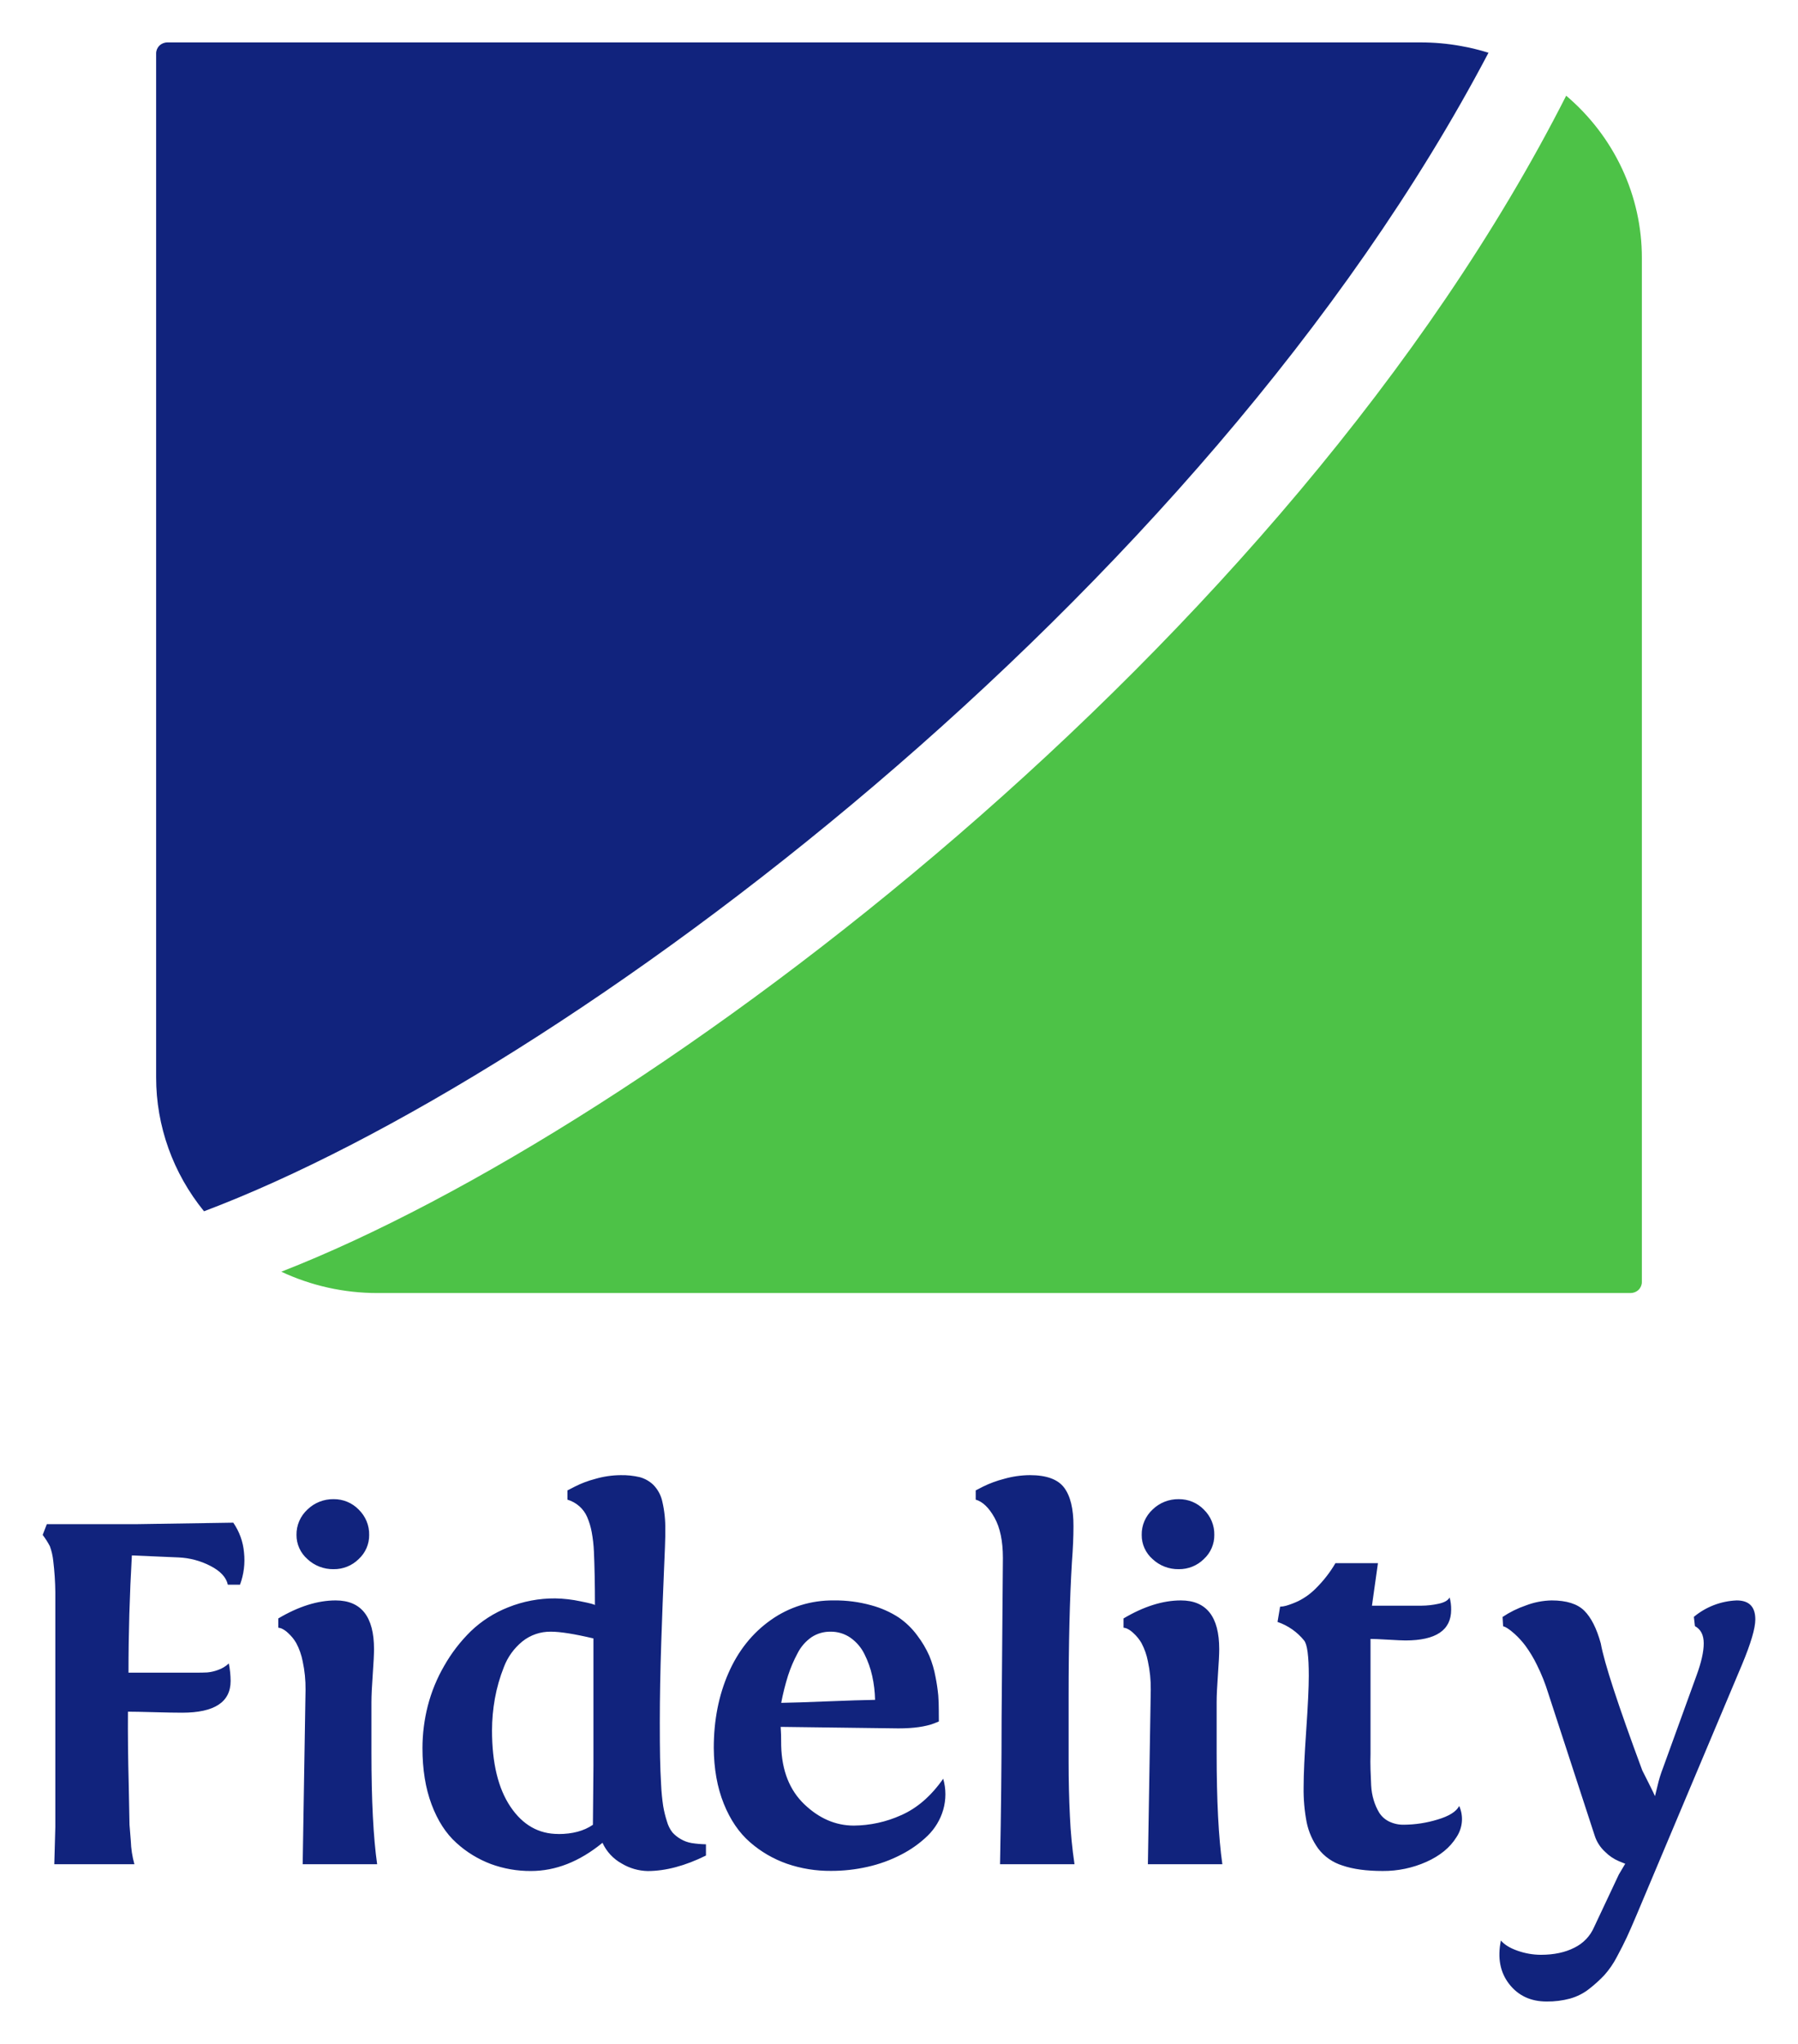 <svg width="352" height="400" viewBox="0 0 352 400" fill="none" xmlns="http://www.w3.org/2000/svg">
<path fill-rule="evenodd" clip-rule="evenodd" d="M210.359 364.833H195.781C195.984 354.578 196.085 345.085 196.085 336.354L196.34 304.889C196.34 301.592 195.791 298.962 194.692 297C193.593 295.039 192.369 293.866 191.019 293.482V291.671L192.44 290.938C193.752 290.292 195.129 289.783 196.551 289.419C198.2 288.946 199.909 288.699 201.628 288.686C204.868 288.686 207.102 289.502 208.33 291.135C209.558 292.768 210.167 295.279 210.156 298.669C210.156 300.725 210.055 303.075 209.853 305.718C209.421 312.865 209.205 321.641 209.205 332.047V344.819C209.205 348.472 209.29 352.011 209.46 355.437C209.597 358.582 209.897 361.718 210.359 364.833ZM138.207 360.932V363.133C134.112 365.153 130.306 366.164 126.788 366.166C125.012 366.124 123.278 365.626 121.763 364.723C120.071 363.799 118.734 362.365 117.952 360.636C113.455 364.318 108.785 366.158 103.942 366.158C101.263 366.175 98.604 365.711 96.098 364.79C93.594 363.845 91.301 362.439 89.344 360.648C87.295 358.807 85.675 356.296 84.484 353.114C83.294 349.932 82.701 346.251 82.707 342.07C82.712 339.299 83.061 336.539 83.747 333.849C84.455 331.089 85.545 328.435 86.987 325.961C88.389 323.493 90.136 321.227 92.178 319.227C94.275 317.215 96.759 315.627 99.487 314.553C102.413 313.379 105.551 312.786 108.716 312.81C110.372 312.842 112.022 313.032 113.64 313.378C115.53 313.751 116.474 314.004 116.474 314.135C116.474 312.079 116.457 310.179 116.422 308.435C116.387 306.692 116.337 305.101 116.272 303.663C116.219 302.375 116.074 301.093 115.839 299.825C115.654 298.816 115.357 297.831 114.952 296.886C114.604 296.078 114.078 295.355 113.411 294.767C112.744 294.18 111.953 293.742 111.093 293.486V291.675L112.514 290.942C113.789 290.293 115.133 289.784 116.523 289.423C118.138 288.95 119.813 288.703 121.5 288.689C122.764 288.662 124.028 288.795 125.257 289.084C126.263 289.362 127.18 289.885 127.922 290.602C128.806 291.516 129.412 292.651 129.671 293.88C130.088 295.691 130.279 297.544 130.242 299.399V300.673C130.242 301.262 130.159 303.48 129.991 307.327C129.824 311.174 129.644 315.894 129.453 321.488C129.266 327.068 129.173 332.272 129.173 337.1C129.173 339.874 129.189 342.149 129.222 343.924C129.254 345.699 129.323 347.477 129.428 349.26C129.491 350.66 129.626 352.055 129.833 353.441C130.003 354.461 130.25 355.467 130.57 356.451C130.783 357.24 131.153 357.98 131.66 358.628C132.121 359.132 132.661 359.562 133.259 359.903C133.921 360.296 134.653 360.564 135.417 360.691C136.341 360.832 137.273 360.912 138.207 360.932ZM109.323 358.924C112.066 358.924 114.316 358.321 116.074 357.114L116.179 345.612V320.643C112.453 319.762 109.678 319.322 107.853 319.322C105.817 319.29 103.835 319.967 102.265 321.231C100.637 322.56 99.393 324.28 98.657 326.221C97.858 328.222 97.264 330.295 96.884 332.41C96.513 334.478 96.326 336.574 96.325 338.673C96.325 345.035 97.526 350.001 99.929 353.572C102.331 357.143 105.463 358.923 109.323 358.912V358.924ZM73.835 364.833C73.09 359.613 72.717 352.339 72.717 343.009V333.167C72.717 331.862 72.802 330.047 72.972 327.712C73.139 325.38 73.223 323.724 73.223 322.746C73.226 316.385 70.722 313.204 65.712 313.204C62.191 313.204 58.448 314.38 54.483 316.731V318.541C54.692 318.565 54.898 318.614 55.094 318.687C55.585 318.911 56.031 319.218 56.41 319.594C57.033 320.157 57.565 320.808 57.985 321.527C58.588 322.659 59.017 323.871 59.257 325.124C59.65 326.95 59.837 328.813 59.816 330.678L59.257 364.833H73.835ZM58.58 297.682C58.212 298.537 58.03 299.458 58.046 300.385C58.038 301.277 58.225 302.16 58.594 302.976C58.963 303.792 59.507 304.523 60.188 305.118C61.562 306.412 63.408 307.122 65.319 307.09C66.229 307.1 67.132 306.93 67.974 306.591C68.815 306.252 69.577 305.751 70.215 305.118C70.875 304.511 71.399 303.777 71.754 302.962C72.108 302.147 72.284 301.27 72.272 300.385C72.292 299.465 72.12 298.55 71.766 297.696C71.413 296.843 70.885 296.068 70.215 295.419C69.587 294.77 68.827 294.254 67.985 293.904C67.142 293.555 66.235 293.379 65.319 293.387C64.367 293.373 63.423 293.545 62.541 293.894C61.66 294.243 60.859 294.762 60.188 295.419C59.497 296.056 58.949 296.827 58.58 297.682ZM10.628 364.833H26.311C25.894 363.331 25.658 361.786 25.607 360.23L25.352 357.098L25.202 349.269C25.067 344.08 25.015 339.317 25.048 334.978C26.098 334.978 27.807 335.011 30.174 335.076C32.542 335.142 34.37 335.175 35.657 335.175C41.985 335.175 45.149 333.103 45.149 328.959C45.138 327.809 45.02 326.663 44.797 325.535C44.198 326.103 43.479 326.538 42.691 326.809C42.014 327.065 41.304 327.23 40.581 327.298C40.009 327.329 39.199 327.345 38.152 327.345H25.157C25.154 319.746 25.375 312.096 25.817 304.396L34.957 304.791C37.14 304.884 39.273 305.453 41.201 306.455C43.161 307.465 44.294 308.688 44.602 310.124H46.987C47.734 308.113 48.002 305.963 47.773 303.836C47.595 301.743 46.87 299.73 45.667 297.987L26.53 298.283H9.166L8.356 300.385C8.888 301.083 9.36 301.823 9.766 302.598C10.103 303.523 10.325 304.485 10.426 305.461C10.673 307.508 10.808 309.566 10.831 311.627V357.493L10.628 364.833ZM182.884 337.266L183.803 336.891L183.787 334.564C183.787 333.621 183.755 332.702 183.686 331.803C183.571 330.588 183.392 329.379 183.151 328.182C182.896 326.766 182.489 325.381 181.936 324.048C181.316 322.651 180.533 321.327 179.604 320.103C178.604 318.728 177.371 317.528 175.96 316.553C174.308 315.481 172.492 314.672 170.578 314.159C168.194 313.495 165.724 313.173 163.245 313.205C158.809 313.146 154.474 314.495 150.894 317.046C147.279 319.6 144.516 323.063 142.605 327.436C140.694 331.809 139.738 336.686 139.738 342.066C139.768 346.176 140.42 349.814 141.694 352.981C142.968 356.147 144.685 358.666 146.845 360.538C148.952 362.379 151.405 363.806 154.069 364.739C156.832 365.688 159.744 366.16 162.674 366.135C165.082 366.142 167.483 365.877 169.829 365.346C172.128 364.835 174.348 364.029 176.429 362.948C178.346 361.972 180.1 360.719 181.633 359.232C183.061 357.828 184.101 356.094 184.654 354.191C185.229 352.199 185.229 350.09 184.654 348.097C182.286 351.49 179.536 353.871 176.405 355.241C173.503 356.553 170.347 357.245 167.148 357.272C163.598 357.264 160.375 355.877 157.478 353.111C154.582 350.344 153.067 346.531 152.935 341.672C152.935 339.944 152.898 338.702 152.834 337.952L175.879 338.248C178.824 338.248 181.159 337.921 182.884 337.266ZM158.875 320.399C159.969 319.678 161.264 319.303 162.584 319.322C163.983 319.301 165.351 319.715 166.492 320.502C167.667 321.331 168.61 322.433 169.234 323.709C169.917 325.07 170.429 326.507 170.756 327.988C171.096 329.525 171.284 331.091 171.315 332.663C169.112 332.697 165.998 332.795 161.973 332.958C157.948 333.121 154.937 333.219 152.939 333.25C153.282 331.441 153.731 329.653 154.283 327.894C154.769 326.397 155.39 324.945 156.138 323.555C156.768 322.298 157.708 321.214 158.875 320.399ZM239.304 364.833C238.559 359.613 238.186 352.338 238.186 343.009V333.167C238.186 331.862 238.271 330.047 238.441 327.712C238.609 325.38 238.692 323.724 238.692 322.746C238.695 316.385 236.191 313.204 231.181 313.204C227.66 313.204 223.919 314.38 219.956 316.731V318.541C220.164 318.564 220.368 318.613 220.563 318.687C221.056 318.909 221.503 319.217 221.883 319.594C222.507 320.156 223.038 320.808 223.459 321.527C224.062 322.658 224.489 323.871 224.726 325.124C225.122 326.95 225.311 328.812 225.289 330.678L224.726 364.833H239.304ZM224.044 297.684C223.677 298.538 223.497 299.458 223.515 300.385C223.505 301.276 223.69 302.159 224.058 302.975C224.425 303.791 224.966 304.521 225.645 305.118C227.018 306.412 228.862 307.121 230.772 307.09C231.683 307.1 232.586 306.93 233.428 306.591C234.27 306.253 235.033 305.751 235.671 305.118C236.332 304.511 236.856 303.777 237.21 302.962C237.565 302.147 237.741 301.27 237.728 300.385C237.749 299.465 237.577 298.55 237.223 297.696C236.87 296.842 236.342 296.068 235.671 295.419C235.043 294.769 234.283 294.254 233.44 293.904C232.596 293.555 231.688 293.379 230.772 293.387C229.821 293.373 228.877 293.545 227.996 293.894C227.115 294.244 226.316 294.762 225.645 295.419C224.956 296.057 224.411 296.829 224.044 297.684ZM269.763 305.915L268.593 314.234H278.311C279.412 314.224 280.509 314.101 281.583 313.867C282.755 313.622 283.492 313.207 283.794 312.62C284.009 313.402 284.111 314.209 284.098 315.019C284.098 319.029 281.12 321.035 275.165 321.038C274.625 321.038 273.499 320.988 271.788 320.888C270.076 320.788 268.917 320.739 268.309 320.742V343.3C268.277 344.247 268.277 345.245 268.309 346.286C268.342 347.328 268.386 348.365 268.435 349.395C268.482 350.389 268.653 351.375 268.945 352.329C269.201 353.187 269.566 354.01 270.034 354.779C270.499 355.5 271.157 356.084 271.937 356.467C272.843 356.906 273.845 357.124 274.857 357.102C277.08 357.083 279.288 356.744 281.409 356.096C283.672 355.43 285.098 354.542 285.673 353.43C286.109 354.418 286.287 355.497 286.189 356.569C286.091 357.641 285.722 358.673 285.114 359.571C283.864 361.578 281.91 363.176 279.251 364.368C276.567 365.565 273.646 366.175 270.694 366.154C267.517 366.154 264.886 365.796 262.802 365.078C260.899 364.486 259.237 363.322 258.056 361.752C256.963 360.231 256.202 358.507 255.821 356.688C255.377 354.389 255.174 352.053 255.214 349.714C255.214 347.234 255.382 343.553 255.72 338.67C256.057 333.786 256.226 330.214 256.226 327.952C256.226 324.103 255.922 321.803 255.315 321.054C253.969 319.382 252.161 318.119 250.103 317.413L250.609 314.431C251.021 314.414 251.429 314.347 251.824 314.234C252.634 313.992 253.423 313.69 254.185 313.33C255.517 312.664 256.72 311.778 257.74 310.711C259.178 309.272 260.422 307.66 261.442 305.915H269.763ZM316.958 364.245L318.173 364.735L316.922 366.849L312.063 377.171C311.314 378.905 309.954 380.32 308.228 381.163C306.417 382.091 304.226 382.556 301.656 382.556C300.106 382.548 298.569 382.282 297.112 381.767C295.606 381.243 294.514 380.574 293.836 379.759C293.14 383.154 293.68 385.993 295.456 388.275C297.233 390.558 299.678 391.699 302.794 391.699C304.342 391.718 305.885 391.524 307.378 391.123C308.75 390.74 310.028 390.091 311.135 389.214C312.175 388.405 313.151 387.522 314.055 386.571C315.022 385.491 315.847 384.299 316.513 383.021C317.315 381.533 317.969 380.241 318.477 379.148C318.984 378.054 319.611 376.626 320.356 374.864L341.052 325.732C342.78 321.588 343.644 318.652 343.644 316.924C343.644 314.444 342.429 313.204 339.999 313.204C336.912 313.328 333.957 314.462 331.613 316.423L331.82 318.233C332.97 318.851 333.545 319.977 333.545 321.61C333.545 323.243 333.071 325.347 332.123 327.921L325.575 345.979C325.134 347.111 324.777 348.272 324.506 349.454L324 351.509C323.933 351.312 323.518 350.454 322.757 348.937L321.514 346.468C316.773 333.688 314.066 325.404 313.391 321.618C312.581 318.68 311.501 316.544 310.151 315.208C308.802 313.872 306.67 313.204 303.757 313.204C302.026 313.239 300.315 313.574 298.704 314.194C297.094 314.745 295.566 315.501 294.16 316.443L294.266 318.253C294.533 318.332 294.788 318.448 295.023 318.596C295.567 318.946 296.077 319.342 296.55 319.78C297.303 320.468 297.99 321.222 298.603 322.032C299.48 323.228 300.246 324.498 300.89 325.826C301.778 327.606 302.516 329.453 303.097 331.349L312.188 359.204C312.573 360.431 313.282 361.537 314.245 362.411C315.016 363.192 315.938 363.816 316.958 364.245Z" fill="#11237D"/>
<path d="M285.96 8.997C283.372 8.531 280.745 8.298 278.113 8.299H32.77C32.186 8.3 31.626 8.526 31.213 8.928C30.801 9.331 30.568 9.876 30.567 10.445V210.85C30.564 220.364 33.868 229.599 39.941 237.049C110.765 210.345 235.254 117.075 291.407 10.322C289.623 9.764 287.804 9.321 285.96 8.997Z" fill="#11237D"/>
<path d="M321.433 50.505V250.903C321.432 251.472 321.199 252.017 320.787 252.419C320.374 252.821 319.814 253.047 319.23 253.049H73.887C67.374 253.054 60.943 251.628 55.074 248.875C127.209 220.747 252.096 126.152 306.616 18.729C311.277 22.683 315.012 27.567 317.569 33.049C320.125 38.531 321.443 44.484 321.433 50.505V50.505Z" fill="#4DC247"/>
</svg>
